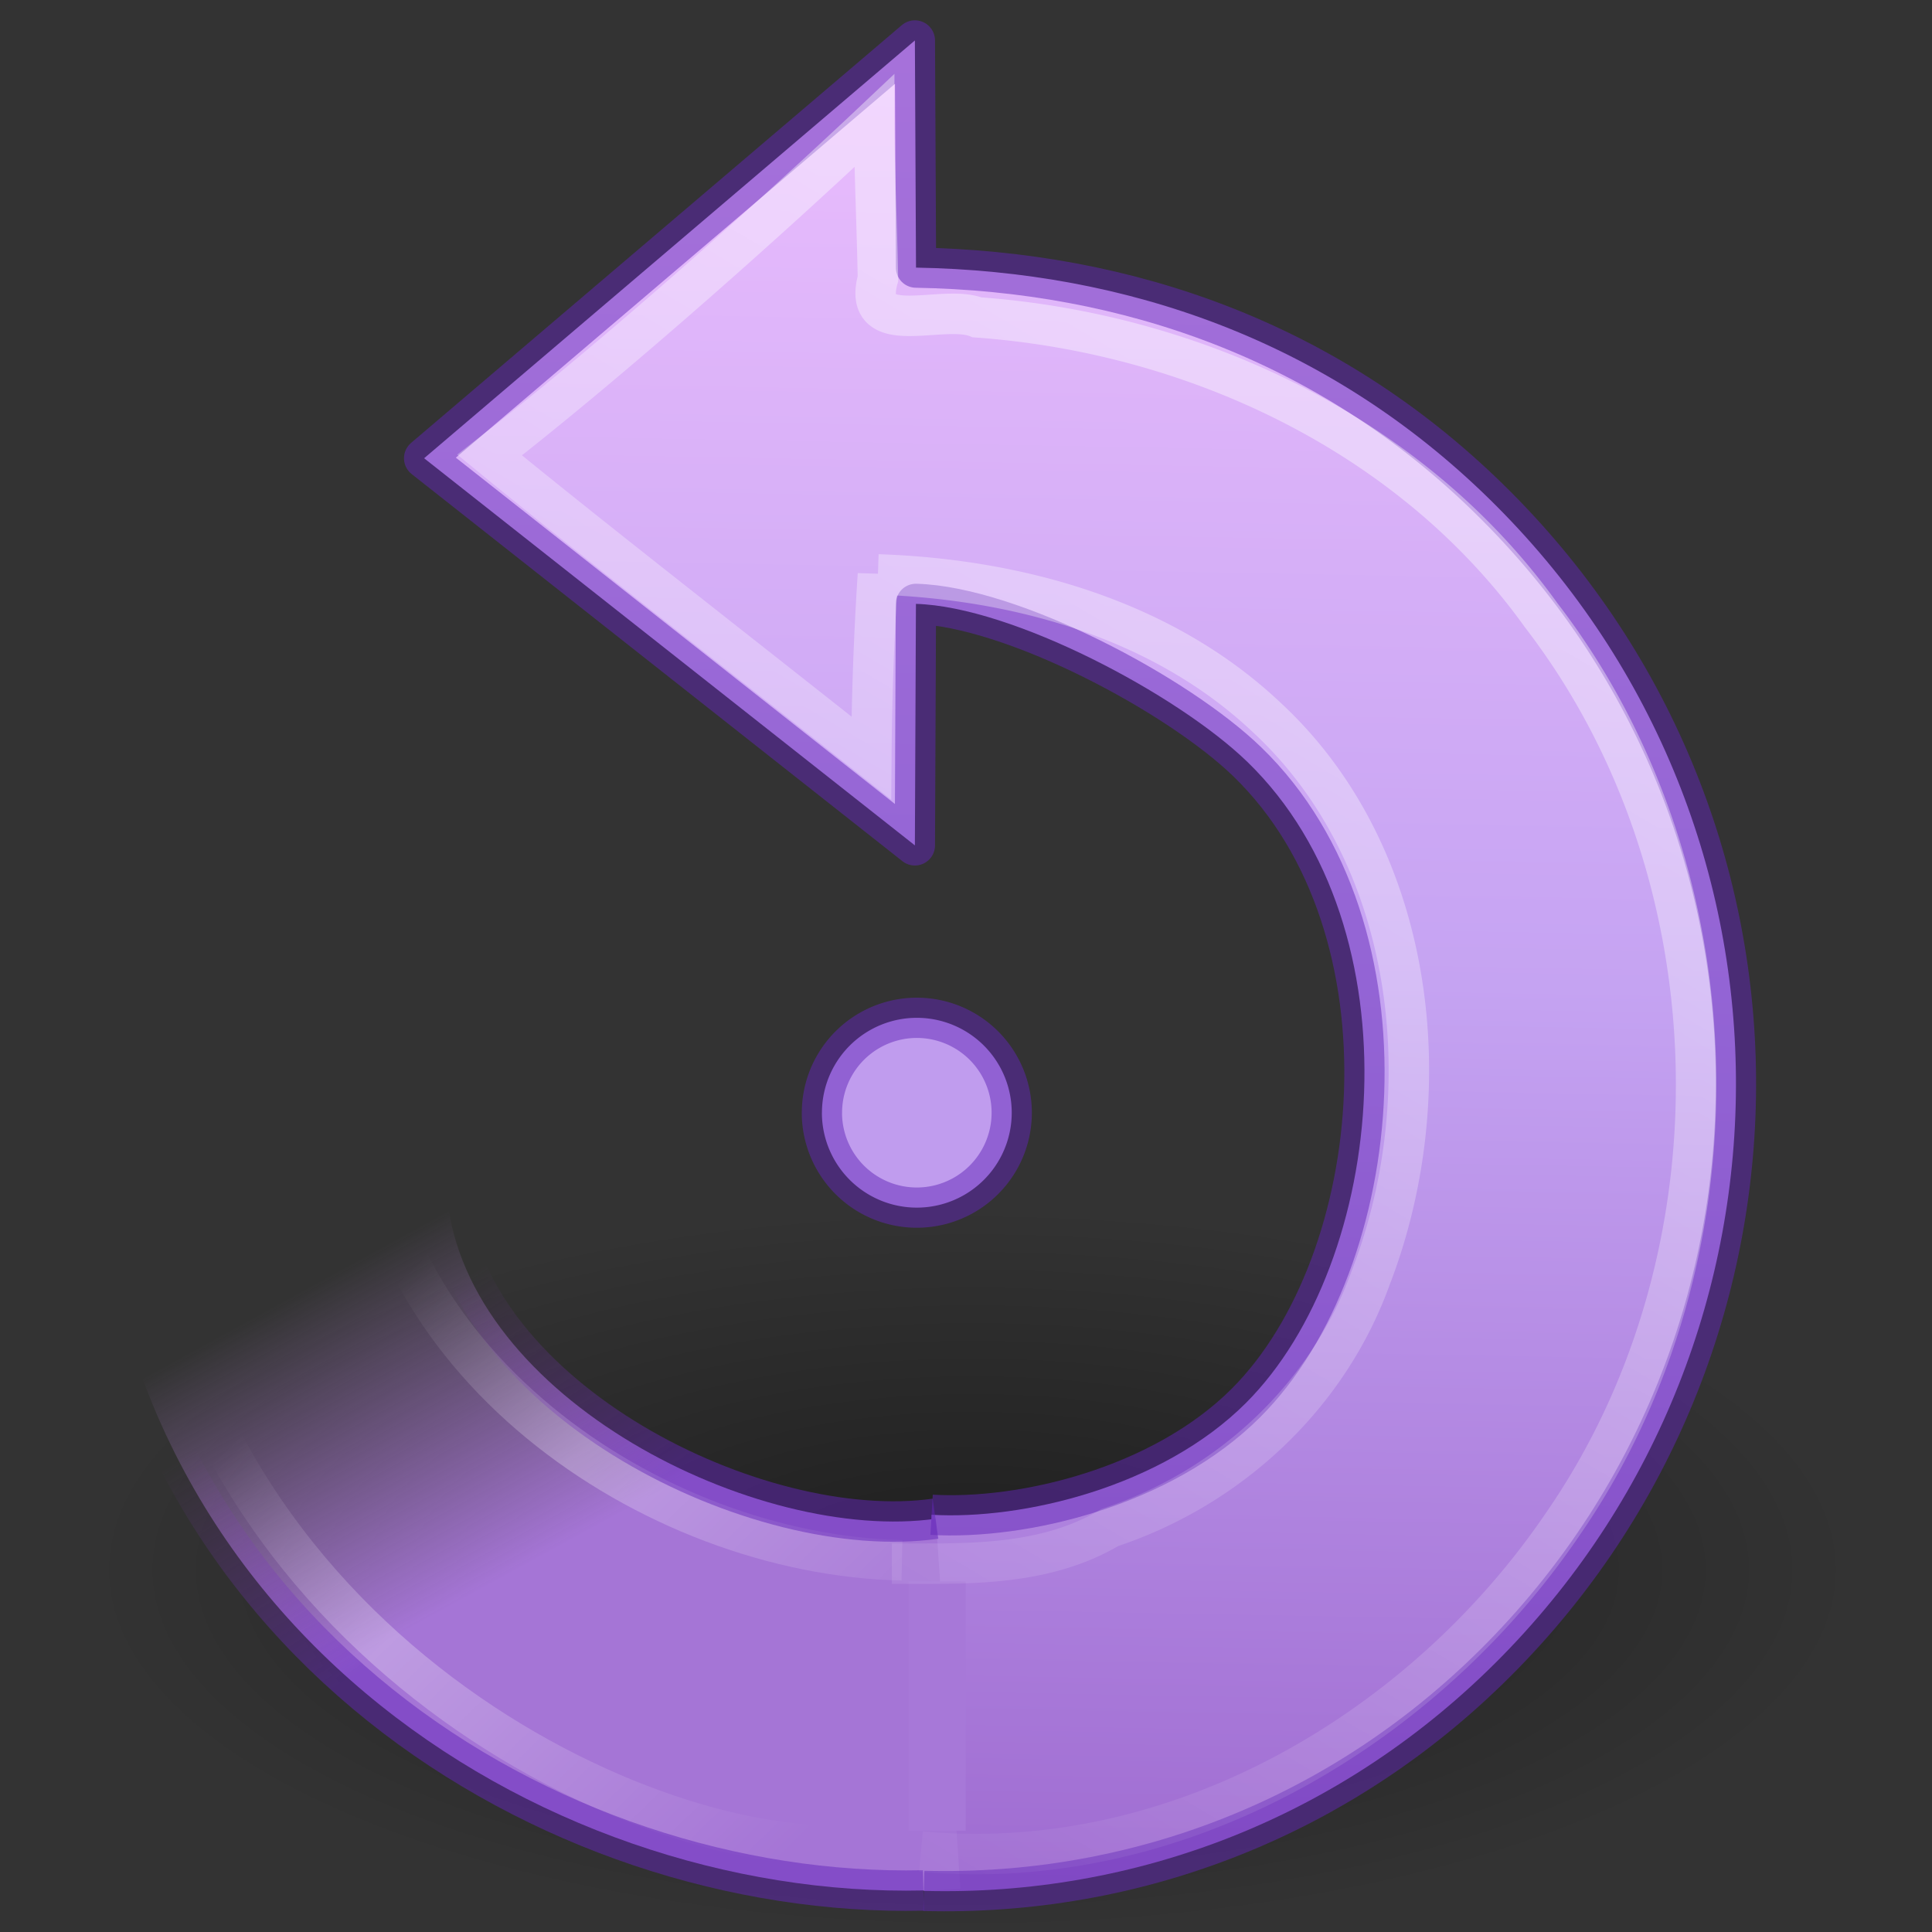 <svg xmlns="http://www.w3.org/2000/svg" xmlns:xlink="http://www.w3.org/1999/xlink" viewBox="0 0 48 48" version="1"><rect x="0" y="0" width="48" height="48" fill="#333333" stroke="none"/><defs><linearGradient id="a"><stop offset="0"/><stop offset="1" stop-opacity="0"/></linearGradient><linearGradient id="d"><stop offset="0" stop-color="#fff"/><stop offset="1" stop-color="#fff" stop-opacity="0"/></linearGradient><linearGradient id="b"><stop offset="0" stop-color="#fff" stop-opacity="0"/><stop offset=".631" stop-color="#fff" stop-opacity=".275"/><stop offset="1" stop-color="#fff" stop-opacity="0"/></linearGradient><radialGradient gradientTransform="matrix(-2.07 0 0 .847 153.794 35.084)" gradientUnits="userSpaceOnUse" xlink:href="#a" id="g" fy="4.625" fx="62.625" r="10.625" cy="4.625" cx="62.625"/><linearGradient gradientTransform="matrix(-.973 .059 .057 .955 45.178 3.93)" gradientUnits="userSpaceOnUse" xlink:href="#b" id="j" y2="28.505" x2="39.686" y1="41.674" x1="28.117"/><linearGradient gradientTransform="matrix(-1.019 .061 .06 1 45.296 1.017)" gradientUnits="userSpaceOnUse" xlink:href="#c" id="i" y2="26.843" x2="34.966" y1="34.601" x1="31.226"/><linearGradient gradientTransform="rotate(-135 33.688 2.826) scale(.975 -.956)" gradientUnits="userSpaceOnUse" xlink:href="#d" id="l" y2="43.366" x2="22.245" y1="5.02" x1="32.326"/><linearGradient id="c"><stop offset="0" stop-color="#a575d6"/><stop offset="1" stop-color="#b483d5" stop-opacity="0"/></linearGradient><linearGradient id="f"><stop offset="0" stop-color="#6326b9"/><stop offset="1" stop-color="#903fc4" stop-opacity="0"/></linearGradient><linearGradient id="e"><stop offset="0" stop-color="#f0c1ff"/><stop offset=".262" stop-color="#c5a3f2"/><stop offset=".705" stop-color="#7a36b1"/><stop offset="1" stop-color="#4c2d81"/></linearGradient><linearGradient xlink:href="#e" id="h" gradientUnits="userSpaceOnUse" gradientTransform="matrix(-.692 -.692 -.68 .68 55.916 28.867)" x1="39.401" y1="-5.302" x2="-33.299" y2="68.803"/><linearGradient gradientTransform="matrix(-1.019 .061 .06 1 45.296 1.017)" gradientUnits="userSpaceOnUse" xlink:href="#f" id="k" y2="29.857" x2="37.04" y1="35.774" x1="33.687"/></defs><path d="M2.138 39a21.998 9 0 0 0 43.996 0 21.998 9 0 1 0-43.996 0z" overflow="visible" opacity=".4" fill="url(#g)" fill-rule="evenodd"/><path d="M23.145 37.634c2.257.132 5.718-.686 7.812-2.78 3.495-3.495 4.317-11.773.035-15.924-1.733-1.68-5.85-3.86-8.236-3.927l-.026 6-12.193-9.618L22.73 1.005l.028 5.644c5.26.09 10.24 1.83 14.236 5.74 8.128 7.953 8.115 20.79.35 28.733-3.97 4.06-9.17 5.997-14.392 5.856" style="isolation:auto;mix-blend-mode:normal;filter-blend-mode:normal;filter-gaussianBlur-deviation:0" fill="url(#h)" color="#000" overflow="visible"/><path d="M23.86 46.926C14.373 47.6 3.1 41.006 2.37 28.57l8.735 1.152c.49 5.062 7.758 8.63 12.147 8.01" fill="url(#i)"/><path d="M21.152 45.84c-5.342.33-16.92-5.28-17.647-17.37l5.534-1.807c0 7.13 7.16 11.97 13.37 12.102" fill="none" stroke="url(#j)" stroke-width="1.005" stroke-linejoin="round"/><path fill="#a778d8" d="M23.994 39.29h-1.422v6.193h1.422z"/><path d="M20.42 27.645a2.357 2.357 0 0 0 4.716 0 2.357 2.357 0 1 0-4.715 0z" style="isolation:auto;mix-blend-mode:normal;filter-blend-mode:normal;filter-gaussianBlur-deviation:0" fill="#c09cee" color="#000" overflow="visible"/><path d="M23.145 37.634c2.257.132 5.718-.686 7.812-2.78 3.495-3.495 4.317-11.773.035-15.924-1.733-1.68-5.85-3.86-8.236-3.927l-.026 6-12.193-9.618L22.73 1.005l.028 5.644c5.26.09 10.24 1.83 14.236 5.74 8.128 7.953 8.115 20.79.35 28.733-3.97 4.06-9.17 5.997-14.392 5.856" style="isolation:auto;mix-blend-mode:normal;filter-blend-mode:normal;filter-gaussianBlur-deviation:0" fill="none" stroke="#6326b9" stroke-linejoin="round" color="#000" overflow="visible" opacity=".5"/><path d="M22.942 46.968c-9.28.203-19.865-6.36-20.573-18.398l8.73 1.152c.49 5.062 7.76 8.63 12.143 8.01" opacity=".5" fill="none" stroke="url(#k)" stroke-width="1.005"/><path d="M20.42 27.645a2.357 2.357 0 0 0 4.716 0 2.357 2.357 0 1 0-4.715 0z" style="isolation:auto;mix-blend-mode:normal;filter-blend-mode:normal;filter-gaussianBlur-deviation:0" fill="none" stroke="#6326b9" stroke-linejoin="round" color="#000" overflow="visible" opacity=".5"/><path d="M22.157 38.847c1.755 0 3.748.096 5.42-.898 2.964-.98 5.42-3.26 6.48-6.21 1.766-4.58 1.142-10.45-2.57-13.9-2.585-2.45-6.187-3.45-9.675-3.568a78.608 78.608 0 0 0-.164 4.563c-3.876-3.07-7.047-5.53-9.484-7.53C15.13 9 19.01 5.56 21.72 3c0 1.245.07 2.608.092 3.924-.42 1.526 1.6.614 2.464.96 5.423.392 10.802 2.918 14.015 7.403 4.93 6.402 5.13 15.902.56 22.544-3.49 5.16-9.63 8.76-15.97 8.17" opacity=".4" fill="none" stroke="url(#l)" stroke-width="1.005"/></svg>